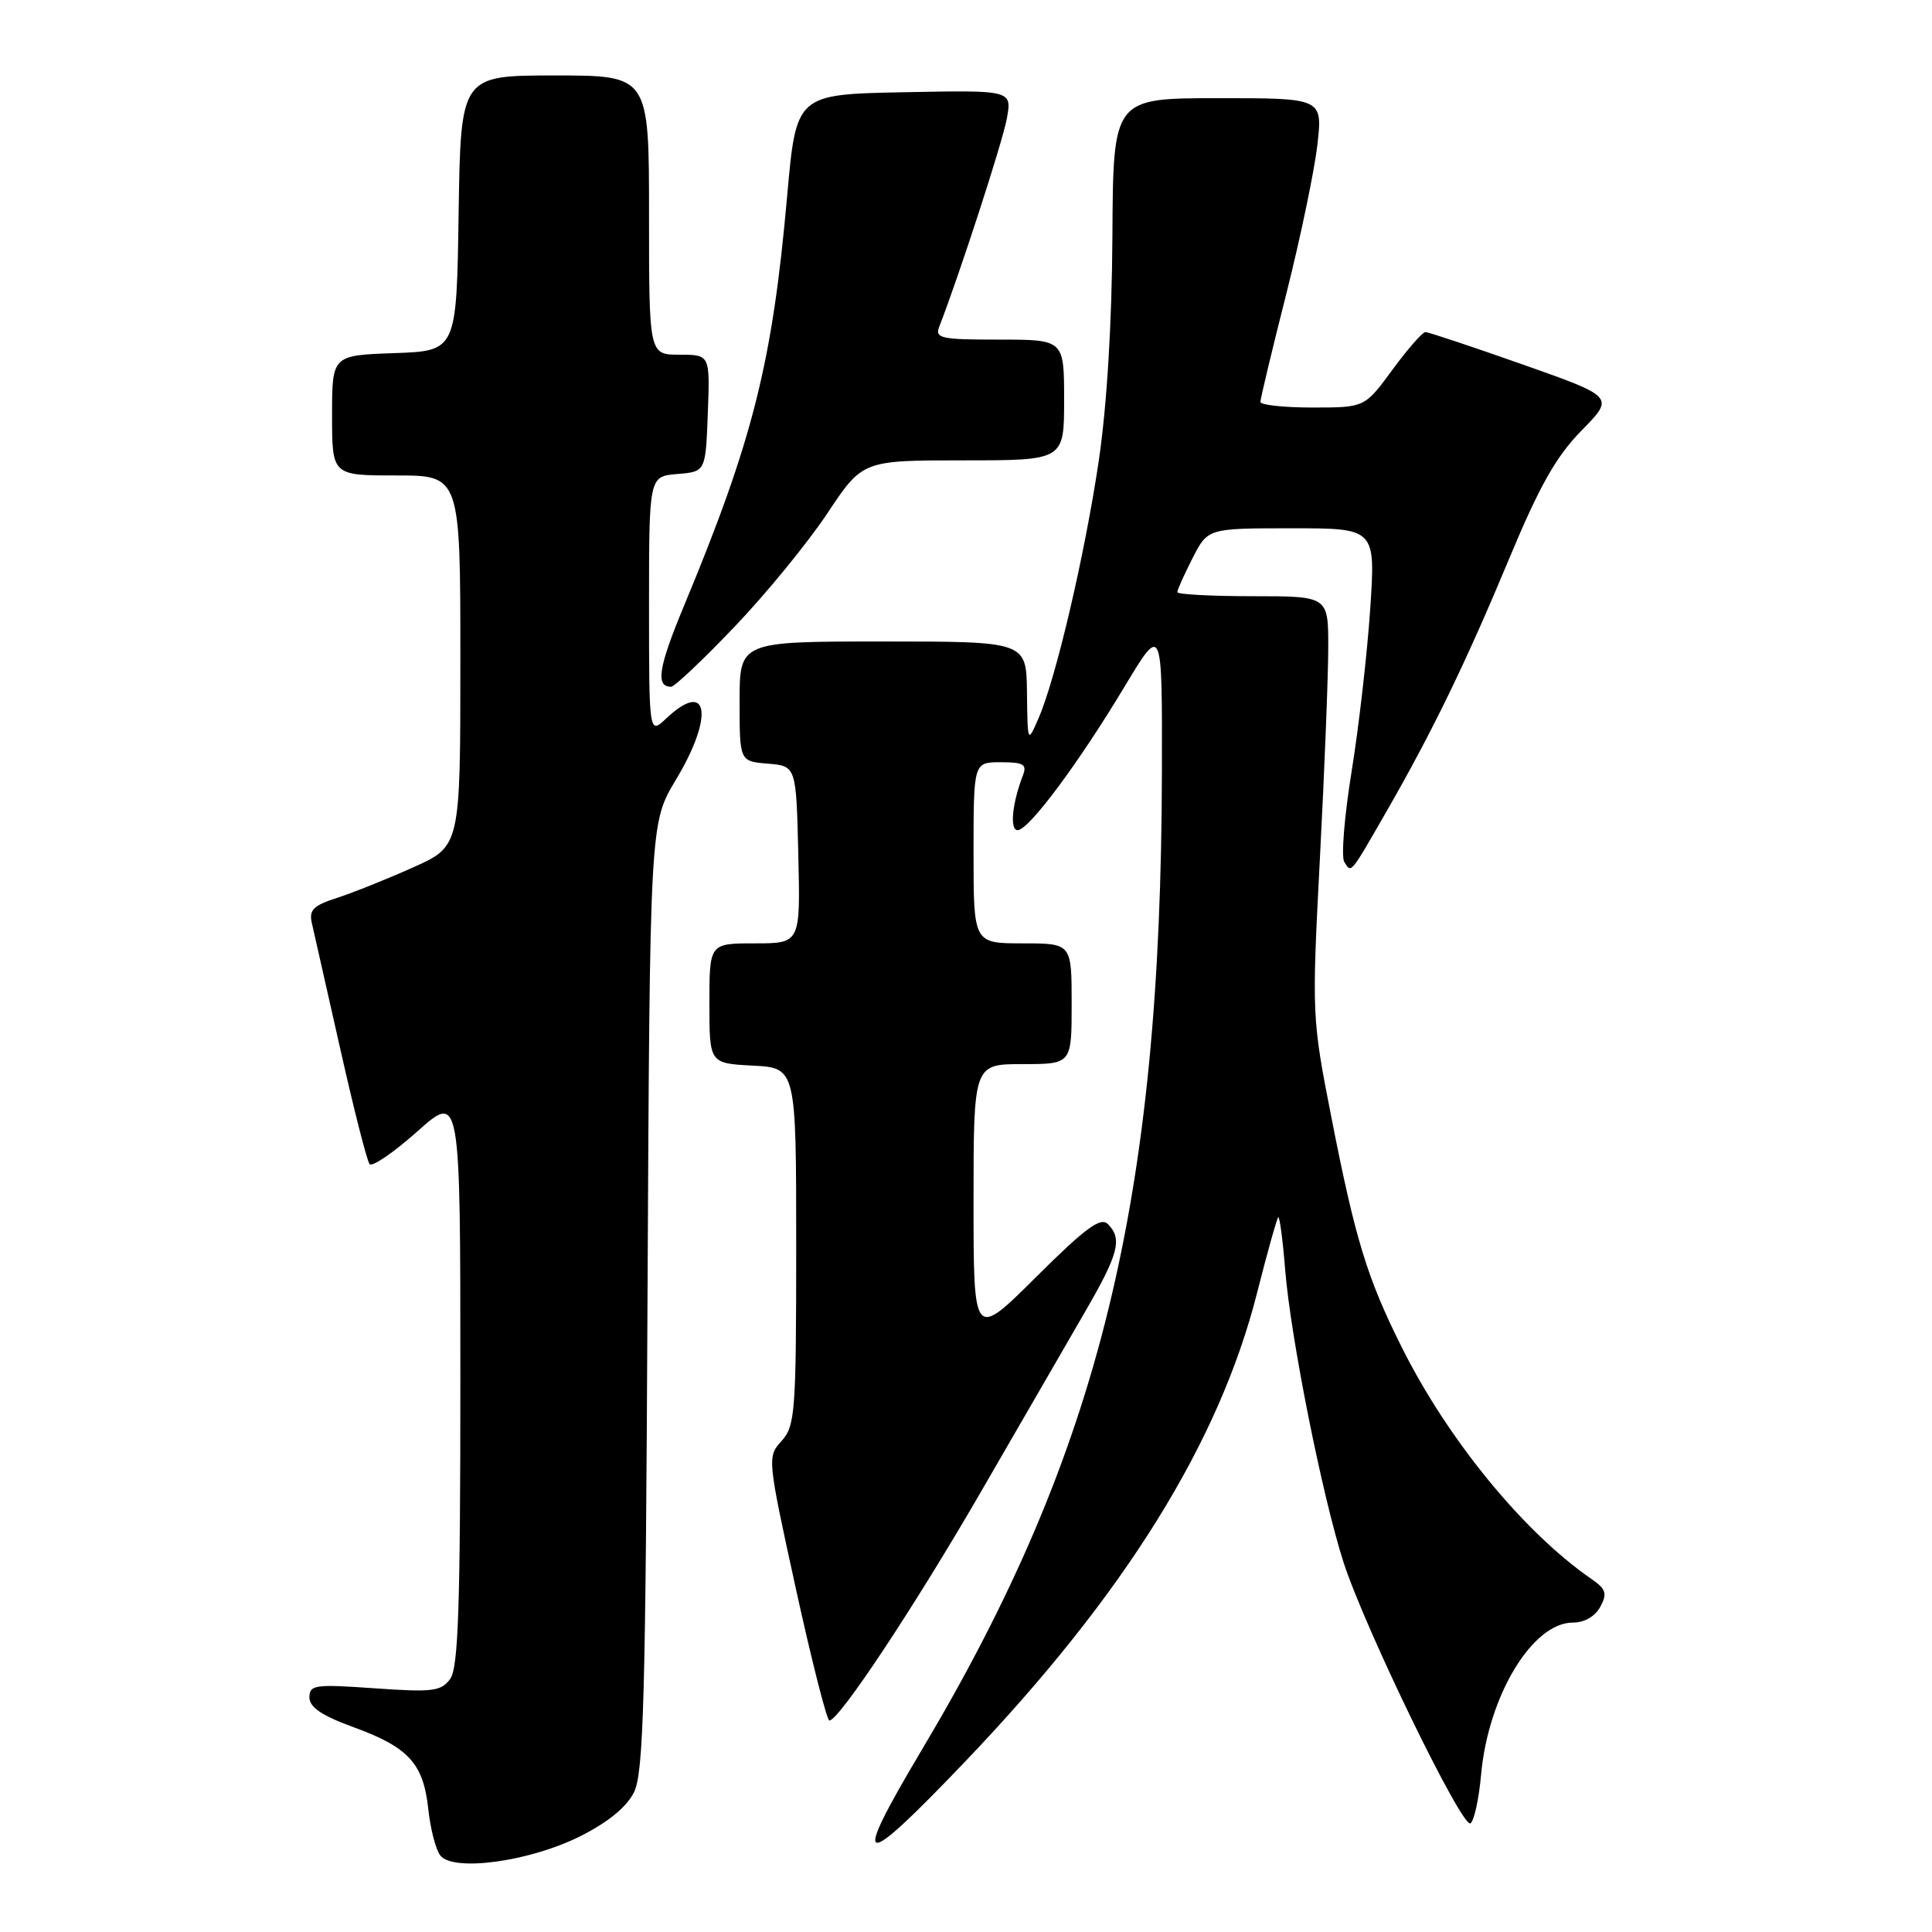 <?xml version="1.0" encoding="UTF-8" standalone="no"?>
<!DOCTYPE svg PUBLIC "-//W3C//DTD SVG 1.1//EN" "http://www.w3.org/Graphics/SVG/1.1/DTD/svg11.dtd" >
<svg xmlns="http://www.w3.org/2000/svg" xmlns:xlink="http://www.w3.org/1999/xlink" version="1.1" viewBox="0 0 256 256">
 <g >
 <path fill="currentColor"
d=" M 76.83 243.34 C 80.54 241.48 83.02 239.46 84.00 237.50 C 85.28 234.95 85.55 225.10 85.80 171.78 C 86.11 109.06 86.11 109.06 89.55 103.34 C 94.64 94.89 93.89 89.93 88.31 95.17 C 86.00 97.35 86.00 97.35 86.00 80.23 C 86.00 63.12 86.00 63.12 89.75 62.81 C 93.50 62.50 93.50 62.50 93.79 54.75 C 94.08 47.00 94.08 47.00 90.04 47.00 C 86.00 47.00 86.00 47.00 86.00 28.50 C 86.00 10.00 86.00 10.00 73.52 10.00 C 61.05 10.00 61.05 10.00 60.77 28.25 C 60.50 46.50 60.50 46.50 52.25 46.79 C 44.00 47.08 44.00 47.08 44.00 55.04 C 44.00 63.00 44.00 63.00 52.50 63.00 C 61.00 63.00 61.00 63.00 61.00 87.56 C 61.00 112.13 61.00 112.13 54.75 114.93 C 51.31 116.47 46.78 118.29 44.67 118.97 C 41.50 119.99 40.92 120.58 41.33 122.35 C 41.60 123.53 43.29 131.03 45.09 139.00 C 46.88 146.97 48.63 153.84 48.97 154.25 C 49.32 154.66 52.17 152.71 55.30 149.92 C 61.00 144.84 61.00 144.84 61.00 182.73 C 61.00 213.00 60.73 220.99 59.65 222.47 C 58.45 224.11 57.33 224.25 49.65 223.71 C 41.73 223.15 41.00 223.25 41.00 224.91 C 41.00 226.22 42.64 227.33 46.84 228.86 C 54.15 231.53 56.10 233.66 56.75 239.71 C 57.03 242.34 57.75 245.12 58.35 245.87 C 60.09 248.05 70.16 246.67 76.83 243.34 Z  M 127.92 233.38 C 149.01 211.30 161.53 191.19 166.57 171.31 C 167.92 165.99 169.18 161.49 169.37 161.30 C 169.55 161.11 169.97 164.23 170.29 168.23 C 171.01 177.21 175.21 198.27 178.02 207.00 C 180.84 215.74 193.74 242.28 194.84 241.60 C 195.32 241.30 195.96 238.41 196.25 235.16 C 197.20 224.69 203.05 215.00 208.42 215.00 C 209.94 215.00 211.37 214.18 212.05 212.90 C 213.00 211.14 212.81 210.56 210.84 209.20 C 201.88 203.01 191.83 190.73 185.73 178.50 C 181.15 169.34 179.59 164.24 176.43 148.13 C 173.83 134.87 173.81 134.56 174.90 113.62 C 175.51 102.00 176.00 89.46 176.00 85.75 C 176.00 79.00 176.00 79.00 166.00 79.00 C 160.50 79.00 156.00 78.76 156.00 78.46 C 156.00 78.16 156.91 76.14 158.02 73.96 C 160.04 70.00 160.04 70.00 171.16 70.00 C 182.27 70.00 182.27 70.00 181.56 80.71 C 181.16 86.60 180.06 96.26 179.10 102.19 C 178.14 108.11 177.70 113.52 178.12 114.20 C 179.07 115.73 178.85 115.99 183.73 107.50 C 189.78 96.98 194.27 87.73 200.01 73.94 C 204.00 64.37 206.20 60.47 209.57 57.04 C 213.94 52.59 213.94 52.59 201.75 48.29 C 195.05 45.93 189.26 44.00 188.87 44.00 C 188.49 44.00 186.52 46.25 184.50 49.00 C 180.83 54.00 180.83 54.00 173.91 54.00 C 170.11 54.00 167.00 53.66 167.01 53.25 C 167.01 52.84 168.55 46.40 170.44 38.94 C 172.32 31.49 174.17 22.60 174.56 19.19 C 175.26 13.00 175.26 13.00 161.38 13.01 C 147.50 13.01 147.50 13.01 147.40 31.26 C 147.34 42.74 146.67 53.76 145.60 61.00 C 143.76 73.45 139.91 89.93 137.60 95.20 C 136.16 98.50 136.16 98.50 136.08 91.75 C 136.00 85.00 136.00 85.00 117.00 85.00 C 98.00 85.00 98.00 85.00 98.00 92.94 C 98.00 100.88 98.00 100.88 101.75 101.19 C 105.50 101.50 105.50 101.50 105.78 113.25 C 106.06 125.00 106.06 125.00 100.03 125.00 C 94.00 125.00 94.00 125.00 94.00 132.95 C 94.00 140.90 94.00 140.90 99.75 141.20 C 105.50 141.50 105.50 141.50 105.50 165.15 C 105.50 187.12 105.36 188.94 103.57 190.93 C 101.65 193.04 101.67 193.21 105.46 210.53 C 107.57 220.14 109.57 227.99 109.90 227.98 C 111.20 227.95 121.29 212.71 130.08 197.50 C 135.16 188.70 141.28 178.14 143.66 174.02 C 148.24 166.14 148.76 164.16 146.79 162.19 C 145.83 161.23 143.78 162.75 137.29 169.21 C 129.00 177.46 129.00 177.46 129.00 159.23 C 129.00 141.00 129.00 141.00 135.50 141.00 C 142.00 141.00 142.00 141.00 142.00 133.00 C 142.00 125.00 142.00 125.00 135.50 125.00 C 129.00 125.00 129.00 125.00 129.00 113.00 C 129.00 101.00 129.00 101.00 132.61 101.00 C 135.63 101.00 136.11 101.28 135.54 102.75 C 134.11 106.44 133.77 110.00 134.84 110.00 C 136.31 110.00 142.88 101.18 149.00 91.00 C 154.00 82.68 154.00 82.68 153.96 102.09 C 153.85 159.14 145.73 192.27 122.16 231.84 C 112.62 247.86 113.80 248.17 127.92 233.38 Z  M 97.32 83.06 C 101.49 78.70 107.01 71.95 109.60 68.06 C 114.29 61.00 114.29 61.00 127.65 61.00 C 141.00 61.00 141.00 61.00 141.00 53.00 C 141.00 45.00 141.00 45.00 132.39 45.00 C 124.60 45.00 123.85 44.83 124.47 43.25 C 127.13 36.40 132.84 18.83 133.41 15.72 C 134.10 11.94 134.10 11.94 119.80 12.22 C 105.50 12.50 105.50 12.50 104.30 26.00 C 102.34 48.11 99.76 58.33 90.62 80.31 C 87.24 88.45 86.83 91.00 88.93 91.00 C 89.37 91.00 93.15 87.43 97.32 83.06 Z "/>
</g>
</svg>
